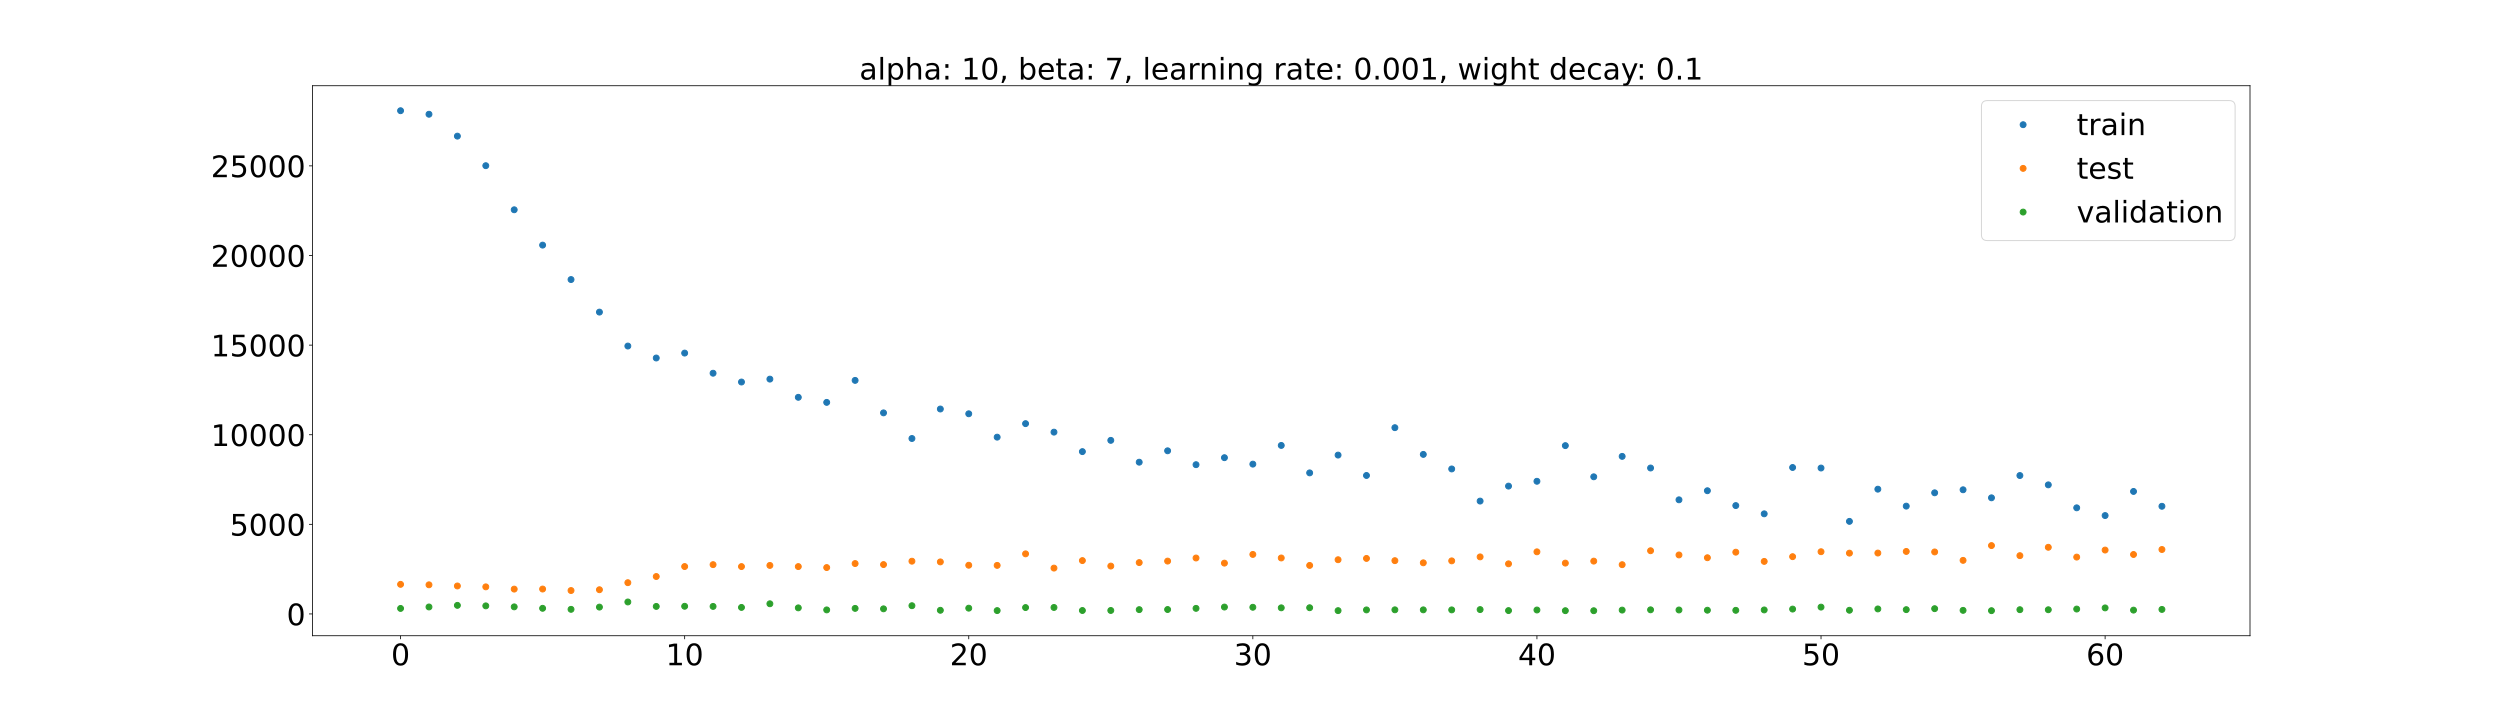 <?xml version="1.0" encoding="utf-8" standalone="no"?>
<!DOCTYPE svg PUBLIC "-//W3C//DTD SVG 1.1//EN"
  "http://www.w3.org/Graphics/SVG/1.1/DTD/svg11.dtd">
<!-- Created with matplotlib (https://matplotlib.org/) -->
<svg height="720pt" version="1.1" viewBox="0 0 2520 720" width="2520pt" xmlns="http://www.w3.org/2000/svg" xmlns:xlink="http://www.w3.org/1999/xlink">
 <defs>
  <style type="text/css">*{stroke-linecap:butt;stroke-linejoin:round;}</style>
 </defs>
 <g id="figure_1">
  <g id="patch_1">
   <path d="M 0 720 
L 2520 720 
L 2520 0 
L 0 0 
z
" style="fill:#ffffff;"/>
  </g>
  <g id="axes_1">
   <g id="patch_2">
    <path d="M 315 640.8 
L 2268 640.8 
L 2268 86.4 
L 315 86.4 
z
" style="fill:#ffffff;"/>
   </g>
   <g id="matplotlib.axis_1">
    <g id="xtick_1">
     <g id="line2d_1">
      <defs>
       <path d="M 0 0 
L 0 3.5 
" id="m2c6cc71c1f" style="stroke:#000000;stroke-width:0.8;"/>
      </defs>
      <g>
       <use style="stroke:#000000;stroke-width:0.8;" x="403.773" xlink:href="#m2c6cc71c1f" y="640.8"/>
      </g>
     </g>
     <g id="text_1">
      <!-- 0 -->
      <g transform="translate(394.229 670.595)scale(0.3 -0.3)">
       <defs>
        <path d="M 31.781 66.406 
Q 24.172 66.406 20.328 58.906 
Q 16.5 51.422 16.5 36.375 
Q 16.5 21.391 20.328 13.891 
Q 24.172 6.391 31.781 6.391 
Q 39.453 6.391 43.281 13.891 
Q 47.125 21.391 47.125 36.375 
Q 47.125 51.422 43.281 58.906 
Q 39.453 66.406 31.781 66.406 
z
M 31.781 74.219 
Q 44.047 74.219 50.516 64.516 
Q 56.984 54.828 56.984 36.375 
Q 56.984 17.969 50.516 8.266 
Q 44.047 -1.422 31.781 -1.422 
Q 19.531 -1.422 13.062 8.266 
Q 6.594 17.969 6.594 36.375 
Q 6.594 54.828 13.062 64.516 
Q 19.531 74.219 31.781 74.219 
z
" id="DejaVuSans-48"/>
       </defs>
       <use xlink:href="#DejaVuSans-48"/>
      </g>
     </g>
    </g>
    <g id="xtick_2">
     <g id="line2d_2">
      <g>
       <use style="stroke:#000000;stroke-width:0.8;" x="690.136" xlink:href="#m2c6cc71c1f" y="640.8"/>
      </g>
     </g>
     <g id="text_2">
      <!-- 10 -->
      <g transform="translate(671.049 670.595)scale(0.3 -0.3)">
       <defs>
        <path d="M 12.406 8.297 
L 28.516 8.297 
L 28.516 63.922 
L 10.984 60.406 
L 10.984 69.391 
L 28.422 72.906 
L 38.281 72.906 
L 38.281 8.297 
L 54.391 8.297 
L 54.391 0 
L 12.406 0 
z
" id="DejaVuSans-49"/>
       </defs>
       <use xlink:href="#DejaVuSans-49"/>
       <use x="63.623" xlink:href="#DejaVuSans-48"/>
      </g>
     </g>
    </g>
    <g id="xtick_3">
     <g id="line2d_3">
      <g>
       <use style="stroke:#000000;stroke-width:0.8;" x="976.5" xlink:href="#m2c6cc71c1f" y="640.8"/>
      </g>
     </g>
     <g id="text_3">
      <!-- 20 -->
      <g transform="translate(957.413 670.595)scale(0.3 -0.3)">
       <defs>
        <path d="M 19.188 8.297 
L 53.609 8.297 
L 53.609 0 
L 7.328 0 
L 7.328 8.297 
Q 12.938 14.109 22.625 23.891 
Q 32.328 33.688 34.812 36.531 
Q 39.547 41.844 41.422 45.531 
Q 43.312 49.219 43.312 52.781 
Q 43.312 58.594 39.234 62.25 
Q 35.156 65.922 28.609 65.922 
Q 23.969 65.922 18.812 64.312 
Q 13.672 62.703 7.812 59.422 
L 7.812 69.391 
Q 13.766 71.781 18.938 73 
Q 24.125 74.219 28.422 74.219 
Q 39.75 74.219 46.484 68.547 
Q 53.219 62.891 53.219 53.422 
Q 53.219 48.922 51.531 44.891 
Q 49.859 40.875 45.406 35.406 
Q 44.188 33.984 37.641 27.219 
Q 31.109 20.453 19.188 8.297 
z
" id="DejaVuSans-50"/>
       </defs>
       <use xlink:href="#DejaVuSans-50"/>
       <use x="63.623" xlink:href="#DejaVuSans-48"/>
      </g>
     </g>
    </g>
    <g id="xtick_4">
     <g id="line2d_4">
      <g>
       <use style="stroke:#000000;stroke-width:0.8;" x="1262.864" xlink:href="#m2c6cc71c1f" y="640.8"/>
      </g>
     </g>
     <g id="text_4">
      <!-- 30 -->
      <g transform="translate(1243.776 670.595)scale(0.3 -0.3)">
       <defs>
        <path d="M 40.578 39.312 
Q 47.656 37.797 51.625 33 
Q 55.609 28.219 55.609 21.188 
Q 55.609 10.406 48.188 4.484 
Q 40.766 -1.422 27.094 -1.422 
Q 22.516 -1.422 17.656 -0.516 
Q 12.797 0.391 7.625 2.203 
L 7.625 11.719 
Q 11.719 9.328 16.594 8.109 
Q 21.484 6.891 26.812 6.891 
Q 36.078 6.891 40.938 10.547 
Q 45.797 14.203 45.797 21.188 
Q 45.797 27.641 41.281 31.266 
Q 36.766 34.906 28.719 34.906 
L 20.219 34.906 
L 20.219 43.016 
L 29.109 43.016 
Q 36.375 43.016 40.234 45.922 
Q 44.094 48.828 44.094 54.297 
Q 44.094 59.906 40.109 62.906 
Q 36.141 65.922 28.719 65.922 
Q 24.656 65.922 20.016 65.031 
Q 15.375 64.156 9.812 62.312 
L 9.812 71.094 
Q 15.438 72.656 20.344 73.438 
Q 25.25 74.219 29.594 74.219 
Q 40.828 74.219 47.359 69.109 
Q 53.906 64.016 53.906 55.328 
Q 53.906 49.266 50.438 45.094 
Q 46.969 40.922 40.578 39.312 
z
" id="DejaVuSans-51"/>
       </defs>
       <use xlink:href="#DejaVuSans-51"/>
       <use x="63.623" xlink:href="#DejaVuSans-48"/>
      </g>
     </g>
    </g>
    <g id="xtick_5">
     <g id="line2d_5">
      <g>
       <use style="stroke:#000000;stroke-width:0.8;" x="1549.227" xlink:href="#m2c6cc71c1f" y="640.8"/>
      </g>
     </g>
     <g id="text_5">
      <!-- 40 -->
      <g transform="translate(1530.14 670.595)scale(0.3 -0.3)">
       <defs>
        <path d="M 37.797 64.312 
L 12.891 25.391 
L 37.797 25.391 
z
M 35.203 72.906 
L 47.609 72.906 
L 47.609 25.391 
L 58.016 25.391 
L 58.016 17.188 
L 47.609 17.188 
L 47.609 0 
L 37.797 0 
L 37.797 17.188 
L 4.891 17.188 
L 4.891 26.703 
z
" id="DejaVuSans-52"/>
       </defs>
       <use xlink:href="#DejaVuSans-52"/>
       <use x="63.623" xlink:href="#DejaVuSans-48"/>
      </g>
     </g>
    </g>
    <g id="xtick_6">
     <g id="line2d_6">
      <g>
       <use style="stroke:#000000;stroke-width:0.8;" x="1835.591" xlink:href="#m2c6cc71c1f" y="640.8"/>
      </g>
     </g>
     <g id="text_6">
      <!-- 50 -->
      <g transform="translate(1816.503 670.595)scale(0.3 -0.3)">
       <defs>
        <path d="M 10.797 72.906 
L 49.516 72.906 
L 49.516 64.594 
L 19.828 64.594 
L 19.828 46.734 
Q 21.969 47.469 24.109 47.828 
Q 26.266 48.188 28.422 48.188 
Q 40.625 48.188 47.75 41.5 
Q 54.891 34.812 54.891 23.391 
Q 54.891 11.625 47.562 5.094 
Q 40.234 -1.422 26.906 -1.422 
Q 22.312 -1.422 17.547 -0.641 
Q 12.797 0.141 7.719 1.703 
L 7.719 11.625 
Q 12.109 9.234 16.797 8.062 
Q 21.484 6.891 26.703 6.891 
Q 35.156 6.891 40.078 11.328 
Q 45.016 15.766 45.016 23.391 
Q 45.016 31 40.078 35.438 
Q 35.156 39.891 26.703 39.891 
Q 22.75 39.891 18.812 39.016 
Q 14.891 38.141 10.797 36.281 
z
" id="DejaVuSans-53"/>
       </defs>
       <use xlink:href="#DejaVuSans-53"/>
       <use x="63.623" xlink:href="#DejaVuSans-48"/>
      </g>
     </g>
    </g>
    <g id="xtick_7">
     <g id="line2d_7">
      <g>
       <use style="stroke:#000000;stroke-width:0.8;" x="2121.955" xlink:href="#m2c6cc71c1f" y="640.8"/>
      </g>
     </g>
     <g id="text_7">
      <!-- 60 -->
      <g transform="translate(2102.867 670.595)scale(0.3 -0.3)">
       <defs>
        <path d="M 33.016 40.375 
Q 26.375 40.375 22.484 35.828 
Q 18.609 31.297 18.609 23.391 
Q 18.609 15.531 22.484 10.953 
Q 26.375 6.391 33.016 6.391 
Q 39.656 6.391 43.531 10.953 
Q 47.406 15.531 47.406 23.391 
Q 47.406 31.297 43.531 35.828 
Q 39.656 40.375 33.016 40.375 
z
M 52.594 71.297 
L 52.594 62.312 
Q 48.875 64.062 45.094 64.984 
Q 41.312 65.922 37.594 65.922 
Q 27.828 65.922 22.672 59.328 
Q 17.531 52.734 16.797 39.406 
Q 19.672 43.656 24.016 45.922 
Q 28.375 48.188 33.594 48.188 
Q 44.578 48.188 50.953 41.516 
Q 57.328 34.859 57.328 23.391 
Q 57.328 12.156 50.688 5.359 
Q 44.047 -1.422 33.016 -1.422 
Q 20.359 -1.422 13.672 8.266 
Q 6.984 17.969 6.984 36.375 
Q 6.984 53.656 15.188 63.938 
Q 23.391 74.219 37.203 74.219 
Q 40.922 74.219 44.703 73.484 
Q 48.484 72.75 52.594 71.297 
z
" id="DejaVuSans-54"/>
       </defs>
       <use xlink:href="#DejaVuSans-54"/>
       <use x="63.623" xlink:href="#DejaVuSans-48"/>
      </g>
     </g>
    </g>
   </g>
   <g id="matplotlib.axis_2">
    <g id="ytick_1">
     <g id="line2d_8">
      <defs>
       <path d="M 0 0 
L -3.5 0 
" id="m3c27c96002" style="stroke:#000000;stroke-width:0.8;"/>
      </defs>
      <g>
       <use style="stroke:#000000;stroke-width:0.8;" x="315" xlink:href="#m3c27c96002" y="618.858"/>
      </g>
     </g>
     <g id="text_8">
      <!-- 0 -->
      <g transform="translate(288.913 630.256)scale(0.3 -0.3)">
       <use xlink:href="#DejaVuSans-48"/>
      </g>
     </g>
    </g>
    <g id="ytick_2">
     <g id="line2d_9">
      <g>
       <use style="stroke:#000000;stroke-width:0.8;" x="315" xlink:href="#m3c27c96002" y="528.529"/>
      </g>
     </g>
     <g id="text_9">
      <!-- 5000 -->
      <g transform="translate(231.65 539.927)scale(0.3 -0.3)">
       <use xlink:href="#DejaVuSans-53"/>
       <use x="63.623" xlink:href="#DejaVuSans-48"/>
       <use x="127.246" xlink:href="#DejaVuSans-48"/>
       <use x="190.869" xlink:href="#DejaVuSans-48"/>
      </g>
     </g>
    </g>
    <g id="ytick_3">
     <g id="line2d_10">
      <g>
       <use style="stroke:#000000;stroke-width:0.8;" x="315" xlink:href="#m3c27c96002" y="438.2"/>
      </g>
     </g>
     <g id="text_10">
      <!-- 10000 -->
      <g transform="translate(212.562 449.597)scale(0.3 -0.3)">
       <use xlink:href="#DejaVuSans-49"/>
       <use x="63.623" xlink:href="#DejaVuSans-48"/>
       <use x="127.246" xlink:href="#DejaVuSans-48"/>
       <use x="190.869" xlink:href="#DejaVuSans-48"/>
       <use x="254.492" xlink:href="#DejaVuSans-48"/>
      </g>
     </g>
    </g>
    <g id="ytick_4">
     <g id="line2d_11">
      <g>
       <use style="stroke:#000000;stroke-width:0.8;" x="315" xlink:href="#m3c27c96002" y="347.87"/>
      </g>
     </g>
     <g id="text_11">
      <!-- 15000 -->
      <g transform="translate(212.562 359.268)scale(0.3 -0.3)">
       <use xlink:href="#DejaVuSans-49"/>
       <use x="63.623" xlink:href="#DejaVuSans-53"/>
       <use x="127.246" xlink:href="#DejaVuSans-48"/>
       <use x="190.869" xlink:href="#DejaVuSans-48"/>
       <use x="254.492" xlink:href="#DejaVuSans-48"/>
      </g>
     </g>
    </g>
    <g id="ytick_5">
     <g id="line2d_12">
      <g>
       <use style="stroke:#000000;stroke-width:0.8;" x="315" xlink:href="#m3c27c96002" y="257.541"/>
      </g>
     </g>
     <g id="text_12">
      <!-- 20000 -->
      <g transform="translate(212.562 268.939)scale(0.3 -0.3)">
       <use xlink:href="#DejaVuSans-50"/>
       <use x="63.623" xlink:href="#DejaVuSans-48"/>
       <use x="127.246" xlink:href="#DejaVuSans-48"/>
       <use x="190.869" xlink:href="#DejaVuSans-48"/>
       <use x="254.492" xlink:href="#DejaVuSans-48"/>
      </g>
     </g>
    </g>
    <g id="ytick_6">
     <g id="line2d_13">
      <g>
       <use style="stroke:#000000;stroke-width:0.8;" x="315" xlink:href="#m3c27c96002" y="167.212"/>
      </g>
     </g>
     <g id="text_13">
      <!-- 25000 -->
      <g transform="translate(212.562 178.609)scale(0.3 -0.3)">
       <use xlink:href="#DejaVuSans-50"/>
       <use x="63.623" xlink:href="#DejaVuSans-53"/>
       <use x="127.246" xlink:href="#DejaVuSans-48"/>
       <use x="190.869" xlink:href="#DejaVuSans-48"/>
       <use x="254.492" xlink:href="#DejaVuSans-48"/>
      </g>
     </g>
    </g>
   </g>
   <g id="line2d_14">
    <defs>
     <path d="M 0 3 
C 0.796 3 1.559 2.684 2.121 2.121 
C 2.684 1.559 3 0.796 3 0 
C 3 -0.796 2.684 -1.559 2.121 -2.121 
C 1.559 -2.684 0.796 -3 0 -3 
C -0.796 -3 -1.559 -2.684 -2.121 -2.121 
C -2.684 -1.559 -3 -0.796 -3 0 
C -3 0.796 -2.684 1.559 -2.121 2.121 
C -1.559 2.684 -0.796 3 0 3 
z
" id="m247c650c3b" style="stroke:#1f77b4;"/>
    </defs>
    <g clip-path="url(#p946236aa2f)">
     <use style="fill:#1f77b4;stroke:#1f77b4;" x="403.773" xlink:href="#m247c650c3b" y="111.6"/>
     <use style="fill:#1f77b4;stroke:#1f77b4;" x="432.409" xlink:href="#m247c650c3b" y="115.162"/>
     <use style="fill:#1f77b4;stroke:#1f77b4;" x="461.045" xlink:href="#m247c650c3b" y="137.217"/>
     <use style="fill:#1f77b4;stroke:#1f77b4;" x="489.682" xlink:href="#m247c650c3b" y="167.012"/>
     <use style="fill:#1f77b4;stroke:#1f77b4;" x="518.318" xlink:href="#m247c650c3b" y="211.453"/>
     <use style="fill:#1f77b4;stroke:#1f77b4;" x="546.955" xlink:href="#m247c650c3b" y="247.075"/>
     <use style="fill:#1f77b4;stroke:#1f77b4;" x="575.591" xlink:href="#m247c650c3b" y="281.775"/>
     <use style="fill:#1f77b4;stroke:#1f77b4;" x="604.227" xlink:href="#m247c650c3b" y="314.594"/>
     <use style="fill:#1f77b4;stroke:#1f77b4;" x="632.864" xlink:href="#m247c650c3b" y="348.81"/>
     <use style="fill:#1f77b4;stroke:#1f77b4;" x="661.5" xlink:href="#m247c650c3b" y="360.865"/>
     <use style="fill:#1f77b4;stroke:#1f77b4;" x="690.136" xlink:href="#m247c650c3b" y="355.908"/>
     <use style="fill:#1f77b4;stroke:#1f77b4;" x="718.773" xlink:href="#m247c650c3b" y="376.211"/>
     <use style="fill:#1f77b4;stroke:#1f77b4;" x="747.409" xlink:href="#m247c650c3b" y="385.073"/>
     <use style="fill:#1f77b4;stroke:#1f77b4;" x="776.045" xlink:href="#m247c650c3b" y="382.149"/>
     <use style="fill:#1f77b4;stroke:#1f77b4;" x="804.682" xlink:href="#m247c650c3b" y="400.485"/>
     <use style="fill:#1f77b4;stroke:#1f77b4;" x="833.318" xlink:href="#m247c650c3b" y="405.596"/>
     <use style="fill:#1f77b4;stroke:#1f77b4;" x="861.955" xlink:href="#m247c650c3b" y="383.432"/>
     <use style="fill:#1f77b4;stroke:#1f77b4;" x="890.591" xlink:href="#m247c650c3b" y="416.169"/>
     <use style="fill:#1f77b4;stroke:#1f77b4;" x="919.227" xlink:href="#m247c650c3b" y="442.008"/>
     <use style="fill:#1f77b4;stroke:#1f77b4;" x="947.864" xlink:href="#m247c650c3b" y="412.279"/>
     <use style="fill:#1f77b4;stroke:#1f77b4;" x="976.5" xlink:href="#m247c650c3b" y="417.09"/>
     <use style="fill:#1f77b4;stroke:#1f77b4;" x="1005.136" xlink:href="#m247c650c3b" y="440.651"/>
     <use style="fill:#1f77b4;stroke:#1f77b4;" x="1033.773" xlink:href="#m247c650c3b" y="427.032"/>
     <use style="fill:#1f77b4;stroke:#1f77b4;" x="1062.409" xlink:href="#m247c650c3b" y="435.601"/>
     <use style="fill:#1f77b4;stroke:#1f77b4;" x="1091.045" xlink:href="#m247c650c3b" y="455.227"/>
     <use style="fill:#1f77b4;stroke:#1f77b4;" x="1119.682" xlink:href="#m247c650c3b" y="443.878"/>
     <use style="fill:#1f77b4;stroke:#1f77b4;" x="1148.318" xlink:href="#m247c650c3b" y="465.889"/>
     <use style="fill:#1f77b4;stroke:#1f77b4;" x="1176.955" xlink:href="#m247c650c3b" y="454.405"/>
     <use style="fill:#1f77b4;stroke:#1f77b4;" x="1205.591" xlink:href="#m247c650c3b" y="468.395"/>
     <use style="fill:#1f77b4;stroke:#1f77b4;" x="1234.227" xlink:href="#m247c650c3b" y="461.345"/>
     <use style="fill:#1f77b4;stroke:#1f77b4;" x="1262.864" xlink:href="#m247c650c3b" y="467.849"/>
     <use style="fill:#1f77b4;stroke:#1f77b4;" x="1291.5" xlink:href="#m247c650c3b" y="448.996"/>
     <use style="fill:#1f77b4;stroke:#1f77b4;" x="1320.136" xlink:href="#m247c650c3b" y="476.658"/>
     <use style="fill:#1f77b4;stroke:#1f77b4;" x="1348.773" xlink:href="#m247c650c3b" y="458.729"/>
     <use style="fill:#1f77b4;stroke:#1f77b4;" x="1377.409" xlink:href="#m247c650c3b" y="479.274"/>
     <use style="fill:#1f77b4;stroke:#1f77b4;" x="1406.045" xlink:href="#m247c650c3b" y="431.095"/>
     <use style="fill:#1f77b4;stroke:#1f77b4;" x="1434.682" xlink:href="#m247c650c3b" y="458.034"/>
     <use style="fill:#1f77b4;stroke:#1f77b4;" x="1463.318" xlink:href="#m247c650c3b" y="472.698"/>
     <use style="fill:#1f77b4;stroke:#1f77b4;" x="1491.955" xlink:href="#m247c650c3b" y="505.091"/>
     <use style="fill:#1f77b4;stroke:#1f77b4;" x="1520.591" xlink:href="#m247c650c3b" y="489.991"/>
     <use style="fill:#1f77b4;stroke:#1f77b4;" x="1549.227" xlink:href="#m247c650c3b" y="485.129"/>
     <use style="fill:#1f77b4;stroke:#1f77b4;" x="1577.864" xlink:href="#m247c650c3b" y="449.189"/>
     <use style="fill:#1f77b4;stroke:#1f77b4;" x="1606.5" xlink:href="#m247c650c3b" y="480.611"/>
     <use style="fill:#1f77b4;stroke:#1f77b4;" x="1635.136" xlink:href="#m247c650c3b" y="460.027"/>
     <use style="fill:#1f77b4;stroke:#1f77b4;" x="1663.773" xlink:href="#m247c650c3b" y="471.744"/>
     <use style="fill:#1f77b4;stroke:#1f77b4;" x="1692.409" xlink:href="#m247c650c3b" y="503.802"/>
     <use style="fill:#1f77b4;stroke:#1f77b4;" x="1721.045" xlink:href="#m247c650c3b" y="494.657"/>
     <use style="fill:#1f77b4;stroke:#1f77b4;" x="1749.682" xlink:href="#m247c650c3b" y="509.621"/>
     <use style="fill:#1f77b4;stroke:#1f77b4;" x="1778.318" xlink:href="#m247c650c3b" y="517.928"/>
     <use style="fill:#1f77b4;stroke:#1f77b4;" x="1806.955" xlink:href="#m247c650c3b" y="471.227"/>
     <use style="fill:#1f77b4;stroke:#1f77b4;" x="1835.591" xlink:href="#m247c650c3b" y="471.769"/>
     <use style="fill:#1f77b4;stroke:#1f77b4;" x="1864.227" xlink:href="#m247c650c3b" y="525.532"/>
     <use style="fill:#1f77b4;stroke:#1f77b4;" x="1892.864" xlink:href="#m247c650c3b" y="493.088"/>
     <use style="fill:#1f77b4;stroke:#1f77b4;" x="1921.5" xlink:href="#m247c650c3b" y="510.176"/>
     <use style="fill:#1f77b4;stroke:#1f77b4;" x="1950.136" xlink:href="#m247c650c3b" y="496.753"/>
     <use style="fill:#1f77b4;stroke:#1f77b4;" x="1978.773" xlink:href="#m247c650c3b" y="493.688"/>
     <use style="fill:#1f77b4;stroke:#1f77b4;" x="2007.409" xlink:href="#m247c650c3b" y="501.797"/>
     <use style="fill:#1f77b4;stroke:#1f77b4;" x="2036.045" xlink:href="#m247c650c3b" y="479.332"/>
     <use style="fill:#1f77b4;stroke:#1f77b4;" x="2064.682" xlink:href="#m247c650c3b" y="488.729"/>
     <use style="fill:#1f77b4;stroke:#1f77b4;" x="2093.318" xlink:href="#m247c650c3b" y="511.882"/>
     <use style="fill:#1f77b4;stroke:#1f77b4;" x="2121.955" xlink:href="#m247c650c3b" y="519.675"/>
     <use style="fill:#1f77b4;stroke:#1f77b4;" x="2150.591" xlink:href="#m247c650c3b" y="495.376"/>
     <use style="fill:#1f77b4;stroke:#1f77b4;" x="2179.227" xlink:href="#m247c650c3b" y="510.335"/>
    </g>
   </g>
   <g id="line2d_15">
    <defs>
     <path d="M 0 3 
C 0.796 3 1.559 2.684 2.121 2.121 
C 2.684 1.559 3 0.796 3 0 
C 3 -0.796 2.684 -1.559 2.121 -2.121 
C 1.559 -2.684 0.796 -3 0 -3 
C -0.796 -3 -1.559 -2.684 -2.121 -2.121 
C -2.684 -1.559 -3 -0.796 -3 0 
C -3 0.796 -2.684 1.559 -2.121 2.121 
C -1.559 2.684 -0.796 3 0 3 
z
" id="mb0437e5f00" style="stroke:#ff7f0e;"/>
    </defs>
    <g clip-path="url(#p946236aa2f)">
     <use style="fill:#ff7f0e;stroke:#ff7f0e;" x="403.773" xlink:href="#mb0437e5f00" y="589.018"/>
     <use style="fill:#ff7f0e;stroke:#ff7f0e;" x="432.409" xlink:href="#mb0437e5f00" y="589.478"/>
     <use style="fill:#ff7f0e;stroke:#ff7f0e;" x="461.045" xlink:href="#mb0437e5f00" y="590.656"/>
     <use style="fill:#ff7f0e;stroke:#ff7f0e;" x="489.682" xlink:href="#mb0437e5f00" y="591.541"/>
     <use style="fill:#ff7f0e;stroke:#ff7f0e;" x="518.318" xlink:href="#mb0437e5f00" y="593.819"/>
     <use style="fill:#ff7f0e;stroke:#ff7f0e;" x="546.955" xlink:href="#mb0437e5f00" y="593.75"/>
     <use style="fill:#ff7f0e;stroke:#ff7f0e;" x="575.591" xlink:href="#mb0437e5f00" y="595.252"/>
     <use style="fill:#ff7f0e;stroke:#ff7f0e;" x="604.227" xlink:href="#mb0437e5f00" y="594.446"/>
     <use style="fill:#ff7f0e;stroke:#ff7f0e;" x="632.864" xlink:href="#mb0437e5f00" y="587.345"/>
     <use style="fill:#ff7f0e;stroke:#ff7f0e;" x="661.5" xlink:href="#mb0437e5f00" y="581.126"/>
     <use style="fill:#ff7f0e;stroke:#ff7f0e;" x="690.136" xlink:href="#mb0437e5f00" y="571.071"/>
     <use style="fill:#ff7f0e;stroke:#ff7f0e;" x="718.773" xlink:href="#mb0437e5f00" y="569.159"/>
     <use style="fill:#ff7f0e;stroke:#ff7f0e;" x="747.409" xlink:href="#mb0437e5f00" y="571.104"/>
     <use style="fill:#ff7f0e;stroke:#ff7f0e;" x="776.045" xlink:href="#mb0437e5f00" y="569.959"/>
     <use style="fill:#ff7f0e;stroke:#ff7f0e;" x="804.682" xlink:href="#mb0437e5f00" y="571.107"/>
     <use style="fill:#ff7f0e;stroke:#ff7f0e;" x="833.318" xlink:href="#mb0437e5f00" y="572.092"/>
     <use style="fill:#ff7f0e;stroke:#ff7f0e;" x="861.955" xlink:href="#mb0437e5f00" y="568.062"/>
     <use style="fill:#ff7f0e;stroke:#ff7f0e;" x="890.591" xlink:href="#mb0437e5f00" y="569.085"/>
     <use style="fill:#ff7f0e;stroke:#ff7f0e;" x="919.227" xlink:href="#mb0437e5f00" y="565.687"/>
     <use style="fill:#ff7f0e;stroke:#ff7f0e;" x="947.864" xlink:href="#mb0437e5f00" y="566.394"/>
     <use style="fill:#ff7f0e;stroke:#ff7f0e;" x="976.5" xlink:href="#mb0437e5f00" y="569.754"/>
     <use style="fill:#ff7f0e;stroke:#ff7f0e;" x="1005.136" xlink:href="#mb0437e5f00" y="569.91"/>
     <use style="fill:#ff7f0e;stroke:#ff7f0e;" x="1033.773" xlink:href="#mb0437e5f00" y="558.278"/>
     <use style="fill:#ff7f0e;stroke:#ff7f0e;" x="1062.409" xlink:href="#mb0437e5f00" y="572.644"/>
     <use style="fill:#ff7f0e;stroke:#ff7f0e;" x="1091.045" xlink:href="#mb0437e5f00" y="565.069"/>
     <use style="fill:#ff7f0e;stroke:#ff7f0e;" x="1119.682" xlink:href="#mb0437e5f00" y="570.596"/>
     <use style="fill:#ff7f0e;stroke:#ff7f0e;" x="1148.318" xlink:href="#mb0437e5f00" y="567.081"/>
     <use style="fill:#ff7f0e;stroke:#ff7f0e;" x="1176.955" xlink:href="#mb0437e5f00" y="565.581"/>
     <use style="fill:#ff7f0e;stroke:#ff7f0e;" x="1205.591" xlink:href="#mb0437e5f00" y="562.461"/>
     <use style="fill:#ff7f0e;stroke:#ff7f0e;" x="1234.227" xlink:href="#mb0437e5f00" y="567.639"/>
     <use style="fill:#ff7f0e;stroke:#ff7f0e;" x="1262.864" xlink:href="#mb0437e5f00" y="558.867"/>
     <use style="fill:#ff7f0e;stroke:#ff7f0e;" x="1291.5" xlink:href="#mb0437e5f00" y="562.433"/>
     <use style="fill:#ff7f0e;stroke:#ff7f0e;" x="1320.136" xlink:href="#mb0437e5f00" y="569.947"/>
     <use style="fill:#ff7f0e;stroke:#ff7f0e;" x="1348.773" xlink:href="#mb0437e5f00" y="564.204"/>
     <use style="fill:#ff7f0e;stroke:#ff7f0e;" x="1377.409" xlink:href="#mb0437e5f00" y="562.894"/>
     <use style="fill:#ff7f0e;stroke:#ff7f0e;" x="1406.045" xlink:href="#mb0437e5f00" y="565.141"/>
     <use style="fill:#ff7f0e;stroke:#ff7f0e;" x="1434.682" xlink:href="#mb0437e5f00" y="567.316"/>
     <use style="fill:#ff7f0e;stroke:#ff7f0e;" x="1463.318" xlink:href="#mb0437e5f00" y="565.351"/>
     <use style="fill:#ff7f0e;stroke:#ff7f0e;" x="1491.955" xlink:href="#mb0437e5f00" y="561.335"/>
     <use style="fill:#ff7f0e;stroke:#ff7f0e;" x="1520.591" xlink:href="#mb0437e5f00" y="568.344"/>
     <use style="fill:#ff7f0e;stroke:#ff7f0e;" x="1549.227" xlink:href="#mb0437e5f00" y="556.224"/>
     <use style="fill:#ff7f0e;stroke:#ff7f0e;" x="1577.864" xlink:href="#mb0437e5f00" y="567.616"/>
     <use style="fill:#ff7f0e;stroke:#ff7f0e;" x="1606.5" xlink:href="#mb0437e5f00" y="565.607"/>
     <use style="fill:#ff7f0e;stroke:#ff7f0e;" x="1635.136" xlink:href="#mb0437e5f00" y="569.198"/>
     <use style="fill:#ff7f0e;stroke:#ff7f0e;" x="1663.773" xlink:href="#mb0437e5f00" y="555.141"/>
     <use style="fill:#ff7f0e;stroke:#ff7f0e;" x="1692.409" xlink:href="#mb0437e5f00" y="559.381"/>
     <use style="fill:#ff7f0e;stroke:#ff7f0e;" x="1721.045" xlink:href="#mb0437e5f00" y="562.193"/>
     <use style="fill:#ff7f0e;stroke:#ff7f0e;" x="1749.682" xlink:href="#mb0437e5f00" y="556.6"/>
     <use style="fill:#ff7f0e;stroke:#ff7f0e;" x="1778.318" xlink:href="#mb0437e5f00" y="565.895"/>
     <use style="fill:#ff7f0e;stroke:#ff7f0e;" x="1806.955" xlink:href="#mb0437e5f00" y="561.121"/>
     <use style="fill:#ff7f0e;stroke:#ff7f0e;" x="1835.591" xlink:href="#mb0437e5f00" y="556.125"/>
     <use style="fill:#ff7f0e;stroke:#ff7f0e;" x="1864.227" xlink:href="#mb0437e5f00" y="557.561"/>
     <use style="fill:#ff7f0e;stroke:#ff7f0e;" x="1892.864" xlink:href="#mb0437e5f00" y="557.473"/>
     <use style="fill:#ff7f0e;stroke:#ff7f0e;" x="1921.5" xlink:href="#mb0437e5f00" y="555.857"/>
     <use style="fill:#ff7f0e;stroke:#ff7f0e;" x="1950.136" xlink:href="#mb0437e5f00" y="556.355"/>
     <use style="fill:#ff7f0e;stroke:#ff7f0e;" x="1978.773" xlink:href="#mb0437e5f00" y="564.846"/>
     <use style="fill:#ff7f0e;stroke:#ff7f0e;" x="2007.409" xlink:href="#mb0437e5f00" y="549.945"/>
     <use style="fill:#ff7f0e;stroke:#ff7f0e;" x="2036.045" xlink:href="#mb0437e5f00" y="560.094"/>
     <use style="fill:#ff7f0e;stroke:#ff7f0e;" x="2064.682" xlink:href="#mb0437e5f00" y="551.66"/>
     <use style="fill:#ff7f0e;stroke:#ff7f0e;" x="2093.318" xlink:href="#mb0437e5f00" y="561.546"/>
     <use style="fill:#ff7f0e;stroke:#ff7f0e;" x="2121.955" xlink:href="#mb0437e5f00" y="554.455"/>
     <use style="fill:#ff7f0e;stroke:#ff7f0e;" x="2150.591" xlink:href="#mb0437e5f00" y="558.926"/>
     <use style="fill:#ff7f0e;stroke:#ff7f0e;" x="2179.227" xlink:href="#mb0437e5f00" y="553.899"/>
    </g>
   </g>
   <g id="line2d_16">
    <defs>
     <path d="M 0 3 
C 0.796 3 1.559 2.684 2.121 2.121 
C 2.684 1.559 3 0.796 3 0 
C 3 -0.796 2.684 -1.559 2.121 -2.121 
C 1.559 -2.684 0.796 -3 0 -3 
C -0.796 -3 -1.559 -2.684 -2.121 -2.121 
C -2.684 -1.559 -3 -0.796 -3 0 
C -3 0.796 -2.684 1.559 -2.121 2.121 
C -1.559 2.684 -0.796 3 0 3 
z
" id="mcfe3f3b93a" style="stroke:#2ca02c;"/>
    </defs>
    <g clip-path="url(#p946236aa2f)">
     <use style="fill:#2ca02c;stroke:#2ca02c;" x="403.773" xlink:href="#mcfe3f3b93a" y="613.302"/>
     <use style="fill:#2ca02c;stroke:#2ca02c;" x="432.409" xlink:href="#mcfe3f3b93a" y="611.817"/>
     <use style="fill:#2ca02c;stroke:#2ca02c;" x="461.045" xlink:href="#mcfe3f3b93a" y="610.194"/>
     <use style="fill:#2ca02c;stroke:#2ca02c;" x="489.682" xlink:href="#mcfe3f3b93a" y="610.703"/>
     <use style="fill:#2ca02c;stroke:#2ca02c;" x="518.318" xlink:href="#mcfe3f3b93a" y="611.708"/>
     <use style="fill:#2ca02c;stroke:#2ca02c;" x="546.955" xlink:href="#mcfe3f3b93a" y="613.163"/>
     <use style="fill:#2ca02c;stroke:#2ca02c;" x="575.591" xlink:href="#mcfe3f3b93a" y="614.211"/>
     <use style="fill:#2ca02c;stroke:#2ca02c;" x="604.227" xlink:href="#mcfe3f3b93a" y="611.954"/>
     <use style="fill:#2ca02c;stroke:#2ca02c;" x="632.864" xlink:href="#mcfe3f3b93a" y="606.784"/>
     <use style="fill:#2ca02c;stroke:#2ca02c;" x="661.5" xlink:href="#mcfe3f3b93a" y="611.272"/>
     <use style="fill:#2ca02c;stroke:#2ca02c;" x="690.136" xlink:href="#mcfe3f3b93a" y="611.122"/>
     <use style="fill:#2ca02c;stroke:#2ca02c;" x="718.773" xlink:href="#mcfe3f3b93a" y="611.275"/>
     <use style="fill:#2ca02c;stroke:#2ca02c;" x="747.409" xlink:href="#mcfe3f3b93a" y="612.279"/>
     <use style="fill:#2ca02c;stroke:#2ca02c;" x="776.045" xlink:href="#mcfe3f3b93a" y="608.595"/>
     <use style="fill:#2ca02c;stroke:#2ca02c;" x="804.682" xlink:href="#mcfe3f3b93a" y="612.719"/>
     <use style="fill:#2ca02c;stroke:#2ca02c;" x="833.318" xlink:href="#mcfe3f3b93a" y="614.775"/>
     <use style="fill:#2ca02c;stroke:#2ca02c;" x="861.955" xlink:href="#mcfe3f3b93a" y="613.253"/>
     <use style="fill:#2ca02c;stroke:#2ca02c;" x="890.591" xlink:href="#mcfe3f3b93a" y="613.701"/>
     <use style="fill:#2ca02c;stroke:#2ca02c;" x="919.227" xlink:href="#mcfe3f3b93a" y="610.55"/>
     <use style="fill:#2ca02c;stroke:#2ca02c;" x="947.864" xlink:href="#mcfe3f3b93a" y="615.165"/>
     <use style="fill:#2ca02c;stroke:#2ca02c;" x="976.5" xlink:href="#mcfe3f3b93a" y="613.032"/>
     <use style="fill:#2ca02c;stroke:#2ca02c;" x="1005.136" xlink:href="#mcfe3f3b93a" y="615.472"/>
     <use style="fill:#2ca02c;stroke:#2ca02c;" x="1033.773" xlink:href="#mcfe3f3b93a" y="612.413"/>
     <use style="fill:#2ca02c;stroke:#2ca02c;" x="1062.409" xlink:href="#mcfe3f3b93a" y="612.326"/>
     <use style="fill:#2ca02c;stroke:#2ca02c;" x="1091.045" xlink:href="#mcfe3f3b93a" y="615.383"/>
     <use style="fill:#2ca02c;stroke:#2ca02c;" x="1119.682" xlink:href="#mcfe3f3b93a" y="615.35"/>
     <use style="fill:#2ca02c;stroke:#2ca02c;" x="1148.318" xlink:href="#mcfe3f3b93a" y="614.512"/>
     <use style="fill:#2ca02c;stroke:#2ca02c;" x="1176.955" xlink:href="#mcfe3f3b93a" y="614.391"/>
     <use style="fill:#2ca02c;stroke:#2ca02c;" x="1205.591" xlink:href="#mcfe3f3b93a" y="613.224"/>
     <use style="fill:#2ca02c;stroke:#2ca02c;" x="1234.227" xlink:href="#mcfe3f3b93a" y="611.909"/>
     <use style="fill:#2ca02c;stroke:#2ca02c;" x="1262.864" xlink:href="#mcfe3f3b93a" y="612.124"/>
     <use style="fill:#2ca02c;stroke:#2ca02c;" x="1291.5" xlink:href="#mcfe3f3b93a" y="612.686"/>
     <use style="fill:#2ca02c;stroke:#2ca02c;" x="1320.136" xlink:href="#mcfe3f3b93a" y="612.592"/>
     <use style="fill:#2ca02c;stroke:#2ca02c;" x="1348.773" xlink:href="#mcfe3f3b93a" y="615.517"/>
     <use style="fill:#2ca02c;stroke:#2ca02c;" x="1377.409" xlink:href="#mcfe3f3b93a" y="614.786"/>
     <use style="fill:#2ca02c;stroke:#2ca02c;" x="1406.045" xlink:href="#mcfe3f3b93a" y="614.69"/>
     <use style="fill:#2ca02c;stroke:#2ca02c;" x="1434.682" xlink:href="#mcfe3f3b93a" y="614.72"/>
     <use style="fill:#2ca02c;stroke:#2ca02c;" x="1463.318" xlink:href="#mcfe3f3b93a" y="614.765"/>
     <use style="fill:#2ca02c;stroke:#2ca02c;" x="1491.955" xlink:href="#mcfe3f3b93a" y="614.453"/>
     <use style="fill:#2ca02c;stroke:#2ca02c;" x="1520.591" xlink:href="#mcfe3f3b93a" y="615.466"/>
     <use style="fill:#2ca02c;stroke:#2ca02c;" x="1549.227" xlink:href="#mcfe3f3b93a" y="614.879"/>
     <use style="fill:#2ca02c;stroke:#2ca02c;" x="1577.864" xlink:href="#mcfe3f3b93a" y="615.57"/>
     <use style="fill:#2ca02c;stroke:#2ca02c;" x="1606.5" xlink:href="#mcfe3f3b93a" y="615.6"/>
     <use style="fill:#2ca02c;stroke:#2ca02c;" x="1635.136" xlink:href="#mcfe3f3b93a" y="614.974"/>
     <use style="fill:#2ca02c;stroke:#2ca02c;" x="1663.773" xlink:href="#mcfe3f3b93a" y="614.693"/>
     <use style="fill:#2ca02c;stroke:#2ca02c;" x="1692.409" xlink:href="#mcfe3f3b93a" y="614.851"/>
     <use style="fill:#2ca02c;stroke:#2ca02c;" x="1721.045" xlink:href="#mcfe3f3b93a" y="615.091"/>
     <use style="fill:#2ca02c;stroke:#2ca02c;" x="1749.682" xlink:href="#mcfe3f3b93a" y="615.199"/>
     <use style="fill:#2ca02c;stroke:#2ca02c;" x="1778.318" xlink:href="#mcfe3f3b93a" y="614.809"/>
     <use style="fill:#2ca02c;stroke:#2ca02c;" x="1806.955" xlink:href="#mcfe3f3b93a" y="613.954"/>
     <use style="fill:#2ca02c;stroke:#2ca02c;" x="1835.591" xlink:href="#mcfe3f3b93a" y="611.971"/>
     <use style="fill:#2ca02c;stroke:#2ca02c;" x="1864.227" xlink:href="#mcfe3f3b93a" y="615.13"/>
     <use style="fill:#2ca02c;stroke:#2ca02c;" x="1892.864" xlink:href="#mcfe3f3b93a" y="613.802"/>
     <use style="fill:#2ca02c;stroke:#2ca02c;" x="1921.5" xlink:href="#mcfe3f3b93a" y="614.521"/>
     <use style="fill:#2ca02c;stroke:#2ca02c;" x="1950.136" xlink:href="#mcfe3f3b93a" y="613.54"/>
     <use style="fill:#2ca02c;stroke:#2ca02c;" x="1978.773" xlink:href="#mcfe3f3b93a" y="615.238"/>
     <use style="fill:#2ca02c;stroke:#2ca02c;" x="2007.409" xlink:href="#mcfe3f3b93a" y="615.553"/>
     <use style="fill:#2ca02c;stroke:#2ca02c;" x="2036.045" xlink:href="#mcfe3f3b93a" y="614.563"/>
     <use style="fill:#2ca02c;stroke:#2ca02c;" x="2064.682" xlink:href="#mcfe3f3b93a" y="614.624"/>
     <use style="fill:#2ca02c;stroke:#2ca02c;" x="2093.318" xlink:href="#mcfe3f3b93a" y="613.923"/>
     <use style="fill:#2ca02c;stroke:#2ca02c;" x="2121.955" xlink:href="#mcfe3f3b93a" y="612.763"/>
     <use style="fill:#2ca02c;stroke:#2ca02c;" x="2150.591" xlink:href="#mcfe3f3b93a" y="615.001"/>
     <use style="fill:#2ca02c;stroke:#2ca02c;" x="2179.227" xlink:href="#mcfe3f3b93a" y="614.305"/>
    </g>
   </g>
   <g id="patch_3">
    <path d="M 315 640.8 
L 315 86.4 
" style="fill:none;stroke:#000000;stroke-linecap:square;stroke-linejoin:miter;stroke-width:0.8;"/>
   </g>
   <g id="patch_4">
    <path d="M 2268 640.8 
L 2268 86.4 
" style="fill:none;stroke:#000000;stroke-linecap:square;stroke-linejoin:miter;stroke-width:0.8;"/>
   </g>
   <g id="patch_5">
    <path d="M 315 640.8 
L 2268 640.8 
" style="fill:none;stroke:#000000;stroke-linecap:square;stroke-linejoin:miter;stroke-width:0.8;"/>
   </g>
   <g id="patch_6">
    <path d="M 315 86.4 
L 2268 86.4 
" style="fill:none;stroke:#000000;stroke-linecap:square;stroke-linejoin:miter;stroke-width:0.8;"/>
   </g>
   <g id="text_14">
    <!-- alpha: 10, beta: 7, learning rate: 0.001, wight decay: 0.1 -->
    <g transform="translate(866.257 80.161)scale(0.3 -0.3)">
     <defs>
      <path d="M 34.281 27.484 
Q 23.391 27.484 19.188 25 
Q 14.984 22.516 14.984 16.5 
Q 14.984 11.719 18.141 8.906 
Q 21.297 6.109 26.703 6.109 
Q 34.188 6.109 38.703 11.406 
Q 43.219 16.703 43.219 25.484 
L 43.219 27.484 
z
M 52.203 31.203 
L 52.203 0 
L 43.219 0 
L 43.219 8.297 
Q 40.141 3.328 35.547 0.953 
Q 30.953 -1.422 24.312 -1.422 
Q 15.922 -1.422 10.953 3.297 
Q 6 8.016 6 15.922 
Q 6 25.141 12.172 29.828 
Q 18.359 34.516 30.609 34.516 
L 43.219 34.516 
L 43.219 35.406 
Q 43.219 41.609 39.141 45 
Q 35.062 48.391 27.688 48.391 
Q 23 48.391 18.547 47.266 
Q 14.109 46.141 10.016 43.891 
L 10.016 52.203 
Q 14.938 54.109 19.578 55.047 
Q 24.219 56 28.609 56 
Q 40.484 56 46.344 49.844 
Q 52.203 43.703 52.203 31.203 
z
" id="DejaVuSans-97"/>
      <path d="M 9.422 75.984 
L 18.406 75.984 
L 18.406 0 
L 9.422 0 
z
" id="DejaVuSans-108"/>
      <path d="M 18.109 8.203 
L 18.109 -20.797 
L 9.078 -20.797 
L 9.078 54.688 
L 18.109 54.688 
L 18.109 46.391 
Q 20.953 51.266 25.266 53.625 
Q 29.594 56 35.594 56 
Q 45.562 56 51.781 48.094 
Q 58.016 40.188 58.016 27.297 
Q 58.016 14.406 51.781 6.484 
Q 45.562 -1.422 35.594 -1.422 
Q 29.594 -1.422 25.266 0.953 
Q 20.953 3.328 18.109 8.203 
z
M 48.688 27.297 
Q 48.688 37.203 44.609 42.844 
Q 40.531 48.484 33.406 48.484 
Q 26.266 48.484 22.188 42.844 
Q 18.109 37.203 18.109 27.297 
Q 18.109 17.391 22.188 11.75 
Q 26.266 6.109 33.406 6.109 
Q 40.531 6.109 44.609 11.75 
Q 48.688 17.391 48.688 27.297 
z
" id="DejaVuSans-112"/>
      <path d="M 54.891 33.016 
L 54.891 0 
L 45.906 0 
L 45.906 32.719 
Q 45.906 40.484 42.875 44.328 
Q 39.844 48.188 33.797 48.188 
Q 26.516 48.188 22.312 43.547 
Q 18.109 38.922 18.109 30.906 
L 18.109 0 
L 9.078 0 
L 9.078 75.984 
L 18.109 75.984 
L 18.109 46.188 
Q 21.344 51.125 25.703 53.562 
Q 30.078 56 35.797 56 
Q 45.219 56 50.047 50.172 
Q 54.891 44.344 54.891 33.016 
z
" id="DejaVuSans-104"/>
      <path d="M 11.719 12.406 
L 22.016 12.406 
L 22.016 0 
L 11.719 0 
z
M 11.719 51.703 
L 22.016 51.703 
L 22.016 39.312 
L 11.719 39.312 
z
" id="DejaVuSans-58"/>
      <path id="DejaVuSans-32"/>
      <path d="M 11.719 12.406 
L 22.016 12.406 
L 22.016 4 
L 14.016 -11.625 
L 7.719 -11.625 
L 11.719 4 
z
" id="DejaVuSans-44"/>
      <path d="M 48.688 27.297 
Q 48.688 37.203 44.609 42.844 
Q 40.531 48.484 33.406 48.484 
Q 26.266 48.484 22.188 42.844 
Q 18.109 37.203 18.109 27.297 
Q 18.109 17.391 22.188 11.75 
Q 26.266 6.109 33.406 6.109 
Q 40.531 6.109 44.609 11.75 
Q 48.688 17.391 48.688 27.297 
z
M 18.109 46.391 
Q 20.953 51.266 25.266 53.625 
Q 29.594 56 35.594 56 
Q 45.562 56 51.781 48.094 
Q 58.016 40.188 58.016 27.297 
Q 58.016 14.406 51.781 6.484 
Q 45.562 -1.422 35.594 -1.422 
Q 29.594 -1.422 25.266 0.953 
Q 20.953 3.328 18.109 8.203 
L 18.109 0 
L 9.078 0 
L 9.078 75.984 
L 18.109 75.984 
z
" id="DejaVuSans-98"/>
      <path d="M 56.203 29.594 
L 56.203 25.203 
L 14.891 25.203 
Q 15.484 15.922 20.484 11.062 
Q 25.484 6.203 34.422 6.203 
Q 39.594 6.203 44.453 7.469 
Q 49.312 8.734 54.109 11.281 
L 54.109 2.781 
Q 49.266 0.734 44.188 -0.344 
Q 39.109 -1.422 33.891 -1.422 
Q 20.797 -1.422 13.156 6.188 
Q 5.516 13.812 5.516 26.812 
Q 5.516 40.234 12.766 48.109 
Q 20.016 56 32.328 56 
Q 43.359 56 49.781 48.891 
Q 56.203 41.797 56.203 29.594 
z
M 47.219 32.234 
Q 47.125 39.594 43.094 43.984 
Q 39.062 48.391 32.422 48.391 
Q 24.906 48.391 20.391 44.141 
Q 15.875 39.891 15.188 32.172 
z
" id="DejaVuSans-101"/>
      <path d="M 18.312 70.219 
L 18.312 54.688 
L 36.812 54.688 
L 36.812 47.703 
L 18.312 47.703 
L 18.312 18.016 
Q 18.312 11.328 20.141 9.422 
Q 21.969 7.516 27.594 7.516 
L 36.812 7.516 
L 36.812 0 
L 27.594 0 
Q 17.188 0 13.234 3.875 
Q 9.281 7.766 9.281 18.016 
L 9.281 47.703 
L 2.688 47.703 
L 2.688 54.688 
L 9.281 54.688 
L 9.281 70.219 
z
" id="DejaVuSans-116"/>
      <path d="M 8.203 72.906 
L 55.078 72.906 
L 55.078 68.703 
L 28.609 0 
L 18.312 0 
L 43.219 64.594 
L 8.203 64.594 
z
" id="DejaVuSans-55"/>
      <path d="M 41.109 46.297 
Q 39.594 47.172 37.812 47.578 
Q 36.031 48 33.891 48 
Q 26.266 48 22.188 43.047 
Q 18.109 38.094 18.109 28.812 
L 18.109 0 
L 9.078 0 
L 9.078 54.688 
L 18.109 54.688 
L 18.109 46.188 
Q 20.953 51.172 25.484 53.578 
Q 30.031 56 36.531 56 
Q 37.453 56 38.578 55.875 
Q 39.703 55.766 41.062 55.516 
z
" id="DejaVuSans-114"/>
      <path d="M 54.891 33.016 
L 54.891 0 
L 45.906 0 
L 45.906 32.719 
Q 45.906 40.484 42.875 44.328 
Q 39.844 48.188 33.797 48.188 
Q 26.516 48.188 22.312 43.547 
Q 18.109 38.922 18.109 30.906 
L 18.109 0 
L 9.078 0 
L 9.078 54.688 
L 18.109 54.688 
L 18.109 46.188 
Q 21.344 51.125 25.703 53.562 
Q 30.078 56 35.797 56 
Q 45.219 56 50.047 50.172 
Q 54.891 44.344 54.891 33.016 
z
" id="DejaVuSans-110"/>
      <path d="M 9.422 54.688 
L 18.406 54.688 
L 18.406 0 
L 9.422 0 
z
M 9.422 75.984 
L 18.406 75.984 
L 18.406 64.594 
L 9.422 64.594 
z
" id="DejaVuSans-105"/>
      <path d="M 45.406 27.984 
Q 45.406 37.75 41.375 43.109 
Q 37.359 48.484 30.078 48.484 
Q 22.859 48.484 18.828 43.109 
Q 14.797 37.75 14.797 27.984 
Q 14.797 18.266 18.828 12.891 
Q 22.859 7.516 30.078 7.516 
Q 37.359 7.516 41.375 12.891 
Q 45.406 18.266 45.406 27.984 
z
M 54.391 6.781 
Q 54.391 -7.172 48.188 -13.984 
Q 42 -20.797 29.203 -20.797 
Q 24.469 -20.797 20.266 -20.094 
Q 16.062 -19.391 12.109 -17.922 
L 12.109 -9.188 
Q 16.062 -11.328 19.922 -12.344 
Q 23.781 -13.375 27.781 -13.375 
Q 36.625 -13.375 41.016 -8.766 
Q 45.406 -4.156 45.406 5.172 
L 45.406 9.625 
Q 42.625 4.781 38.281 2.391 
Q 33.938 0 27.875 0 
Q 17.828 0 11.672 7.656 
Q 5.516 15.328 5.516 27.984 
Q 5.516 40.672 11.672 48.328 
Q 17.828 56 27.875 56 
Q 33.938 56 38.281 53.609 
Q 42.625 51.219 45.406 46.391 
L 45.406 54.688 
L 54.391 54.688 
z
" id="DejaVuSans-103"/>
      <path d="M 10.688 12.406 
L 21 12.406 
L 21 0 
L 10.688 0 
z
" id="DejaVuSans-46"/>
      <path d="M 4.203 54.688 
L 13.188 54.688 
L 24.422 12.016 
L 35.594 54.688 
L 46.188 54.688 
L 57.422 12.016 
L 68.609 54.688 
L 77.594 54.688 
L 63.281 0 
L 52.688 0 
L 40.922 44.828 
L 29.109 0 
L 18.5 0 
z
" id="DejaVuSans-119"/>
      <path d="M 45.406 46.391 
L 45.406 75.984 
L 54.391 75.984 
L 54.391 0 
L 45.406 0 
L 45.406 8.203 
Q 42.578 3.328 38.25 0.953 
Q 33.938 -1.422 27.875 -1.422 
Q 17.969 -1.422 11.734 6.484 
Q 5.516 14.406 5.516 27.297 
Q 5.516 40.188 11.734 48.094 
Q 17.969 56 27.875 56 
Q 33.938 56 38.25 53.625 
Q 42.578 51.266 45.406 46.391 
z
M 14.797 27.297 
Q 14.797 17.391 18.875 11.75 
Q 22.953 6.109 30.078 6.109 
Q 37.203 6.109 41.297 11.75 
Q 45.406 17.391 45.406 27.297 
Q 45.406 37.203 41.297 42.844 
Q 37.203 48.484 30.078 48.484 
Q 22.953 48.484 18.875 42.844 
Q 14.797 37.203 14.797 27.297 
z
" id="DejaVuSans-100"/>
      <path d="M 48.781 52.594 
L 48.781 44.188 
Q 44.969 46.297 41.141 47.344 
Q 37.312 48.391 33.406 48.391 
Q 24.656 48.391 19.812 42.844 
Q 14.984 37.312 14.984 27.297 
Q 14.984 17.281 19.812 11.734 
Q 24.656 6.203 33.406 6.203 
Q 37.312 6.203 41.141 7.25 
Q 44.969 8.297 48.781 10.406 
L 48.781 2.094 
Q 45.016 0.344 40.984 -0.531 
Q 36.969 -1.422 32.422 -1.422 
Q 20.062 -1.422 12.781 6.344 
Q 5.516 14.109 5.516 27.297 
Q 5.516 40.672 12.859 48.328 
Q 20.219 56 33.016 56 
Q 37.156 56 41.109 55.141 
Q 45.062 54.297 48.781 52.594 
z
" id="DejaVuSans-99"/>
      <path d="M 32.172 -5.078 
Q 28.375 -14.844 24.75 -17.812 
Q 21.141 -20.797 15.094 -20.797 
L 7.906 -20.797 
L 7.906 -13.281 
L 13.188 -13.281 
Q 16.891 -13.281 18.938 -11.516 
Q 21 -9.766 23.484 -3.219 
L 25.094 0.875 
L 2.984 54.688 
L 12.5 54.688 
L 29.594 11.922 
L 46.688 54.688 
L 56.203 54.688 
z
" id="DejaVuSans-121"/>
     </defs>
     <use xlink:href="#DejaVuSans-97"/>
     <use x="61.279" xlink:href="#DejaVuSans-108"/>
     <use x="89.062" xlink:href="#DejaVuSans-112"/>
     <use x="152.539" xlink:href="#DejaVuSans-104"/>
     <use x="215.918" xlink:href="#DejaVuSans-97"/>
     <use x="277.197" xlink:href="#DejaVuSans-58"/>
     <use x="310.889" xlink:href="#DejaVuSans-32"/>
     <use x="342.676" xlink:href="#DejaVuSans-49"/>
     <use x="406.299" xlink:href="#DejaVuSans-48"/>
     <use x="469.922" xlink:href="#DejaVuSans-44"/>
     <use x="501.709" xlink:href="#DejaVuSans-32"/>
     <use x="533.496" xlink:href="#DejaVuSans-98"/>
     <use x="596.973" xlink:href="#DejaVuSans-101"/>
     <use x="658.496" xlink:href="#DejaVuSans-116"/>
     <use x="697.705" xlink:href="#DejaVuSans-97"/>
     <use x="758.984" xlink:href="#DejaVuSans-58"/>
     <use x="792.676" xlink:href="#DejaVuSans-32"/>
     <use x="824.463" xlink:href="#DejaVuSans-55"/>
     <use x="888.086" xlink:href="#DejaVuSans-44"/>
     <use x="919.873" xlink:href="#DejaVuSans-32"/>
     <use x="951.66" xlink:href="#DejaVuSans-108"/>
     <use x="979.443" xlink:href="#DejaVuSans-101"/>
     <use x="1040.967" xlink:href="#DejaVuSans-97"/>
     <use x="1102.246" xlink:href="#DejaVuSans-114"/>
     <use x="1141.609" xlink:href="#DejaVuSans-110"/>
     <use x="1204.988" xlink:href="#DejaVuSans-105"/>
     <use x="1232.771" xlink:href="#DejaVuSans-110"/>
     <use x="1296.15" xlink:href="#DejaVuSans-103"/>
     <use x="1359.627" xlink:href="#DejaVuSans-32"/>
     <use x="1391.414" xlink:href="#DejaVuSans-114"/>
     <use x="1432.527" xlink:href="#DejaVuSans-97"/>
     <use x="1493.807" xlink:href="#DejaVuSans-116"/>
     <use x="1533.016" xlink:href="#DejaVuSans-101"/>
     <use x="1594.539" xlink:href="#DejaVuSans-58"/>
     <use x="1628.23" xlink:href="#DejaVuSans-32"/>
     <use x="1660.018" xlink:href="#DejaVuSans-48"/>
     <use x="1723.641" xlink:href="#DejaVuSans-46"/>
     <use x="1755.428" xlink:href="#DejaVuSans-48"/>
     <use x="1819.051" xlink:href="#DejaVuSans-48"/>
     <use x="1882.674" xlink:href="#DejaVuSans-49"/>
     <use x="1946.297" xlink:href="#DejaVuSans-44"/>
     <use x="1978.084" xlink:href="#DejaVuSans-32"/>
     <use x="2009.871" xlink:href="#DejaVuSans-119"/>
     <use x="2091.658" xlink:href="#DejaVuSans-105"/>
     <use x="2119.441" xlink:href="#DejaVuSans-103"/>
     <use x="2182.918" xlink:href="#DejaVuSans-104"/>
     <use x="2246.297" xlink:href="#DejaVuSans-116"/>
     <use x="2285.506" xlink:href="#DejaVuSans-32"/>
     <use x="2317.293" xlink:href="#DejaVuSans-100"/>
     <use x="2380.77" xlink:href="#DejaVuSans-101"/>
     <use x="2442.293" xlink:href="#DejaVuSans-99"/>
     <use x="2497.273" xlink:href="#DejaVuSans-97"/>
     <use x="2558.553" xlink:href="#DejaVuSans-121"/>
     <use x="2610.482" xlink:href="#DejaVuSans-58"/>
     <use x="2644.174" xlink:href="#DejaVuSans-32"/>
     <use x="2675.961" xlink:href="#DejaVuSans-48"/>
     <use x="2739.584" xlink:href="#DejaVuSans-46"/>
     <use x="2771.371" xlink:href="#DejaVuSans-49"/>
    </g>
   </g>
   <g id="legend_1">
    <g id="patch_7">
     <path d="M 2003.297 242.503 
L 2247 242.503 
Q 2253 242.503 2253 236.503 
L 2253 107.4 
Q 2253 101.4 2247 101.4 
L 2003.297 101.4 
Q 1997.297 101.4 1997.297 107.4 
L 1997.297 236.503 
Q 1997.297 242.503 2003.297 242.503 
z
" style="fill:#ffffff;opacity:0.8;stroke:#cccccc;stroke-linejoin:miter;"/>
    </g>
    <g id="line2d_17"/>
    <g id="line2d_18">
     <g>
      <use style="fill:#1f77b4;stroke:#1f77b4;" x="2039.297" xlink:href="#m247c650c3b" y="125.695"/>
     </g>
    </g>
    <g id="text_15">
     <!-- train -->
     <g transform="translate(2093.297 136.195)scale(0.3 -0.3)">
      <use xlink:href="#DejaVuSans-116"/>
      <use x="39.209" xlink:href="#DejaVuSans-114"/>
      <use x="80.322" xlink:href="#DejaVuSans-97"/>
      <use x="141.602" xlink:href="#DejaVuSans-105"/>
      <use x="169.385" xlink:href="#DejaVuSans-110"/>
     </g>
    </g>
    <g id="line2d_19"/>
    <g id="line2d_20">
     <g>
      <use style="fill:#ff7f0e;stroke:#ff7f0e;" x="2039.297" xlink:href="#mb0437e5f00" y="169.73"/>
     </g>
    </g>
    <g id="text_16">
     <!-- test -->
     <g transform="translate(2093.297 180.23)scale(0.3 -0.3)">
      <defs>
       <path d="M 44.281 53.078 
L 44.281 44.578 
Q 40.484 46.531 36.375 47.5 
Q 32.281 48.484 27.875 48.484 
Q 21.188 48.484 17.844 46.438 
Q 14.5 44.391 14.5 40.281 
Q 14.5 37.156 16.891 35.375 
Q 19.281 33.594 26.516 31.984 
L 29.594 31.297 
Q 39.156 29.25 43.188 25.516 
Q 47.219 21.781 47.219 15.094 
Q 47.219 7.469 41.188 3.016 
Q 35.156 -1.422 24.609 -1.422 
Q 20.219 -1.422 15.453 -0.562 
Q 10.688 0.297 5.422 2 
L 5.422 11.281 
Q 10.406 8.688 15.234 7.391 
Q 20.062 6.109 24.812 6.109 
Q 31.156 6.109 34.562 8.281 
Q 37.984 10.453 37.984 14.406 
Q 37.984 18.062 35.516 20.016 
Q 33.062 21.969 24.703 23.781 
L 21.578 24.516 
Q 13.234 26.266 9.516 29.906 
Q 5.812 33.547 5.812 39.891 
Q 5.812 47.609 11.281 51.797 
Q 16.75 56 26.812 56 
Q 31.781 56 36.172 55.266 
Q 40.578 54.547 44.281 53.078 
z
" id="DejaVuSans-115"/>
      </defs>
      <use xlink:href="#DejaVuSans-116"/>
      <use x="39.209" xlink:href="#DejaVuSans-101"/>
      <use x="100.732" xlink:href="#DejaVuSans-115"/>
      <use x="152.832" xlink:href="#DejaVuSans-116"/>
     </g>
    </g>
    <g id="line2d_21"/>
    <g id="line2d_22">
     <g>
      <use style="fill:#2ca02c;stroke:#2ca02c;" x="2039.297" xlink:href="#mcfe3f3b93a" y="213.764"/>
     </g>
    </g>
    <g id="text_17">
     <!-- validation -->
     <g transform="translate(2093.297 224.264)scale(0.3 -0.3)">
      <defs>
       <path d="M 2.984 54.688 
L 12.5 54.688 
L 29.594 8.797 
L 46.688 54.688 
L 56.203 54.688 
L 35.688 0 
L 23.484 0 
z
" id="DejaVuSans-118"/>
       <path d="M 30.609 48.391 
Q 23.391 48.391 19.188 42.75 
Q 14.984 37.109 14.984 27.297 
Q 14.984 17.484 19.156 11.844 
Q 23.344 6.203 30.609 6.203 
Q 37.797 6.203 41.984 11.859 
Q 46.188 17.531 46.188 27.297 
Q 46.188 37.016 41.984 42.703 
Q 37.797 48.391 30.609 48.391 
z
M 30.609 56 
Q 42.328 56 49.016 48.375 
Q 55.719 40.766 55.719 27.297 
Q 55.719 13.875 49.016 6.219 
Q 42.328 -1.422 30.609 -1.422 
Q 18.844 -1.422 12.172 6.219 
Q 5.516 13.875 5.516 27.297 
Q 5.516 40.766 12.172 48.375 
Q 18.844 56 30.609 56 
z
" id="DejaVuSans-111"/>
      </defs>
      <use xlink:href="#DejaVuSans-118"/>
      <use x="59.18" xlink:href="#DejaVuSans-97"/>
      <use x="120.459" xlink:href="#DejaVuSans-108"/>
      <use x="148.242" xlink:href="#DejaVuSans-105"/>
      <use x="176.025" xlink:href="#DejaVuSans-100"/>
      <use x="239.502" xlink:href="#DejaVuSans-97"/>
      <use x="300.781" xlink:href="#DejaVuSans-116"/>
      <use x="339.99" xlink:href="#DejaVuSans-105"/>
      <use x="367.773" xlink:href="#DejaVuSans-111"/>
      <use x="428.955" xlink:href="#DejaVuSans-110"/>
     </g>
    </g>
   </g>
  </g>
 </g>
 <defs>
  <clipPath id="p946236aa2f">
   <rect height="554.4" width="1953" x="315" y="86.4"/>
  </clipPath>
 </defs>
</svg>

